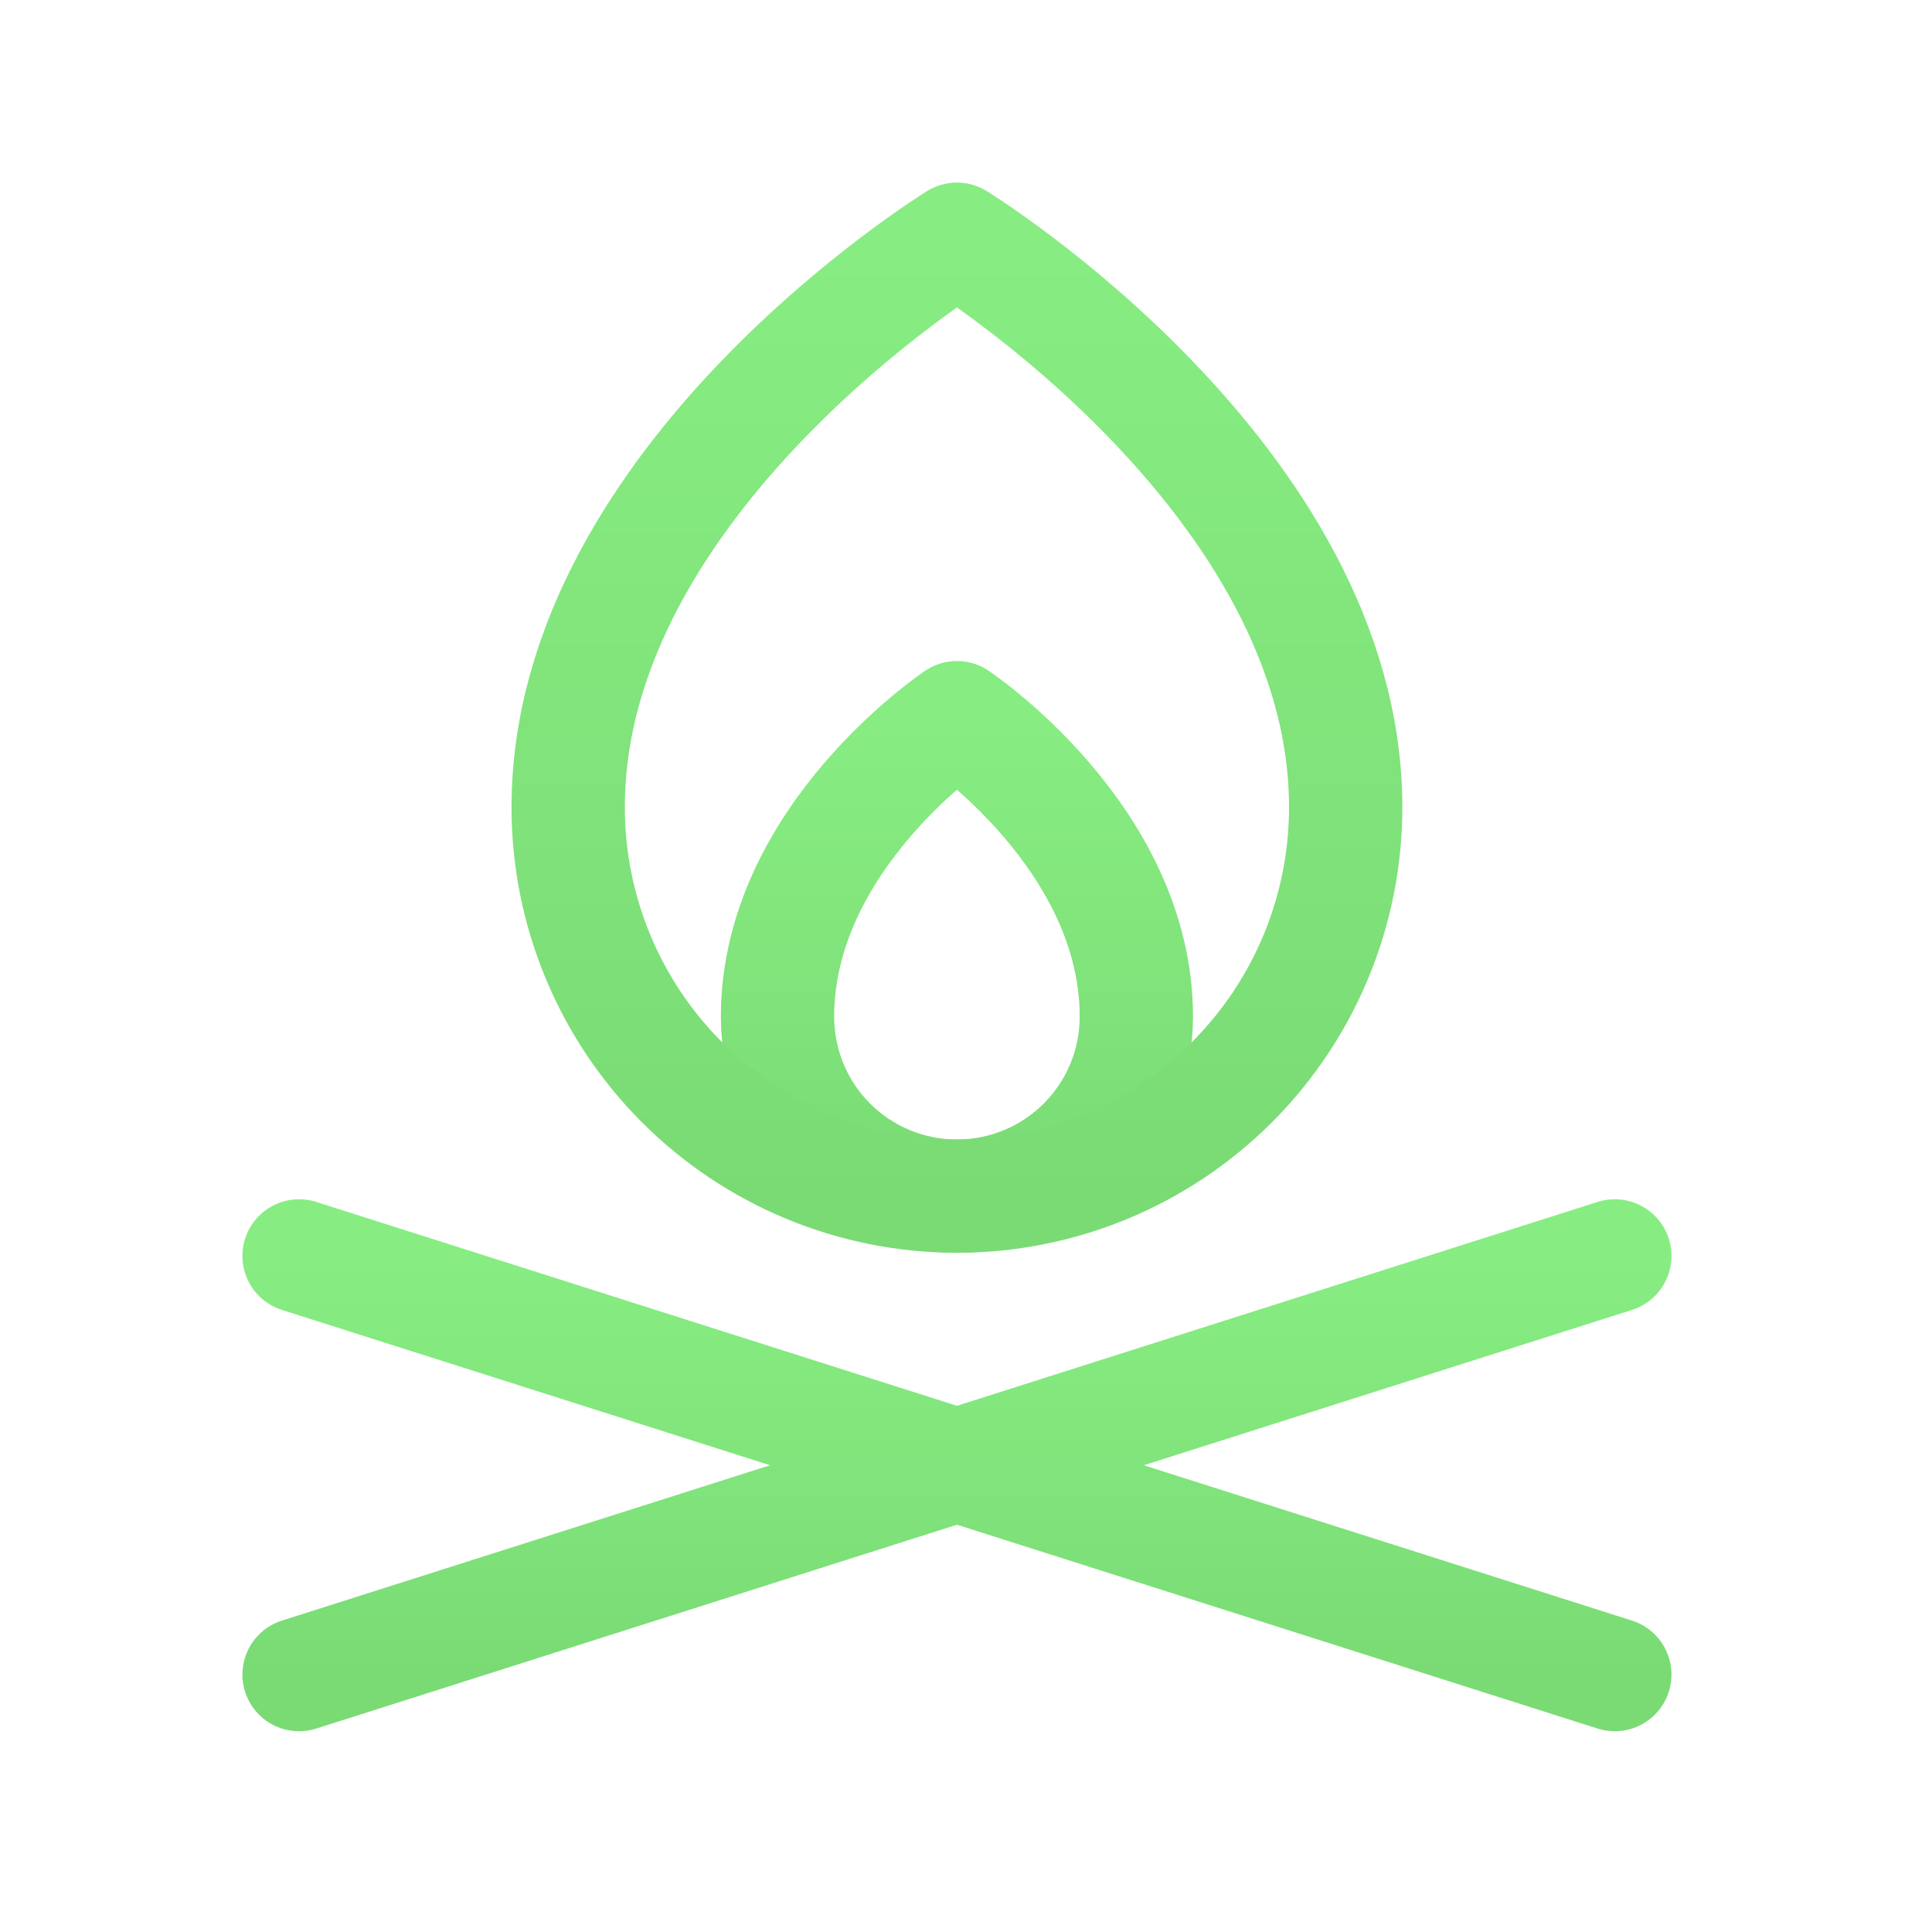 <svg width="34" height="34" viewBox="0 0 34 34" fill="none" xmlns="http://www.w3.org/2000/svg">
<g clip-path="url(#clip0_16_3231)">
<path d="M5.263 22.102L28.418 29.47" stroke="url(#paint0_linear_16_3231)" stroke-width="1.994" stroke-linecap="round" stroke-linejoin="round"/>
<path d="M28.418 22.102L5.263 29.47" stroke="url(#paint1_linear_16_3231)" stroke-width="1.994" stroke-linecap="round" stroke-linejoin="round"/>
<path d="M19.998 17.893C19.998 18.73 19.665 19.534 19.073 20.126C18.481 20.718 17.678 21.05 16.84 21.05C16.003 21.05 15.2 20.718 14.607 20.126C14.015 19.534 13.683 18.73 13.683 17.893C13.683 14.735 16.84 12.63 16.84 12.63C16.84 12.63 19.998 14.735 19.998 17.893Z" stroke="url(#paint2_linear_16_3231)" stroke-width="1.994" stroke-linecap="round" stroke-linejoin="round"/>
<path d="M23.682 14.209C23.682 16.023 22.961 17.764 21.678 19.047C20.395 20.33 18.655 21.05 16.84 21.05C15.026 21.05 13.286 20.33 12.003 19.047C10.72 17.764 9.999 16.023 9.999 14.209C9.999 8.42 16.84 4.21 16.84 4.21C16.84 4.21 23.682 8.42 23.682 14.209Z" stroke="url(#paint3_linear_16_3231)" stroke-width="1.994" stroke-linecap="round" stroke-linejoin="round"/>
</g>
<defs>
<linearGradient id="paint0_linear_16_3231" x1="16.84" y1="22.102" x2="16.84" y2="29.47" gradientUnits="userSpaceOnUse">
<stop stop-color="#87ED82"/>
<stop offset="1" stop-color="#7ADB75"/>
</linearGradient>
<linearGradient id="paint1_linear_16_3231" x1="16.84" y1="22.102" x2="16.84" y2="29.47" gradientUnits="userSpaceOnUse">
<stop stop-color="#87ED82"/>
<stop offset="1" stop-color="#7ADB75"/>
</linearGradient>
<linearGradient id="paint2_linear_16_3231" x1="16.84" y1="12.63" x2="16.84" y2="21.05" gradientUnits="userSpaceOnUse">
<stop stop-color="#87ED82"/>
<stop offset="1" stop-color="#7ADB75"/>
</linearGradient>
<linearGradient id="paint3_linear_16_3231" x1="16.84" y1="4.21" x2="16.84" y2="21.05" gradientUnits="userSpaceOnUse">
<stop stop-color="#87ED82"/>
<stop offset="1" stop-color="#7ADB75"/>
</linearGradient>
<clipPath id="clip0_16_3231">
<rect width="33.68" height="33.68" fill="white"/>
</clipPath>
</defs>
</svg>
